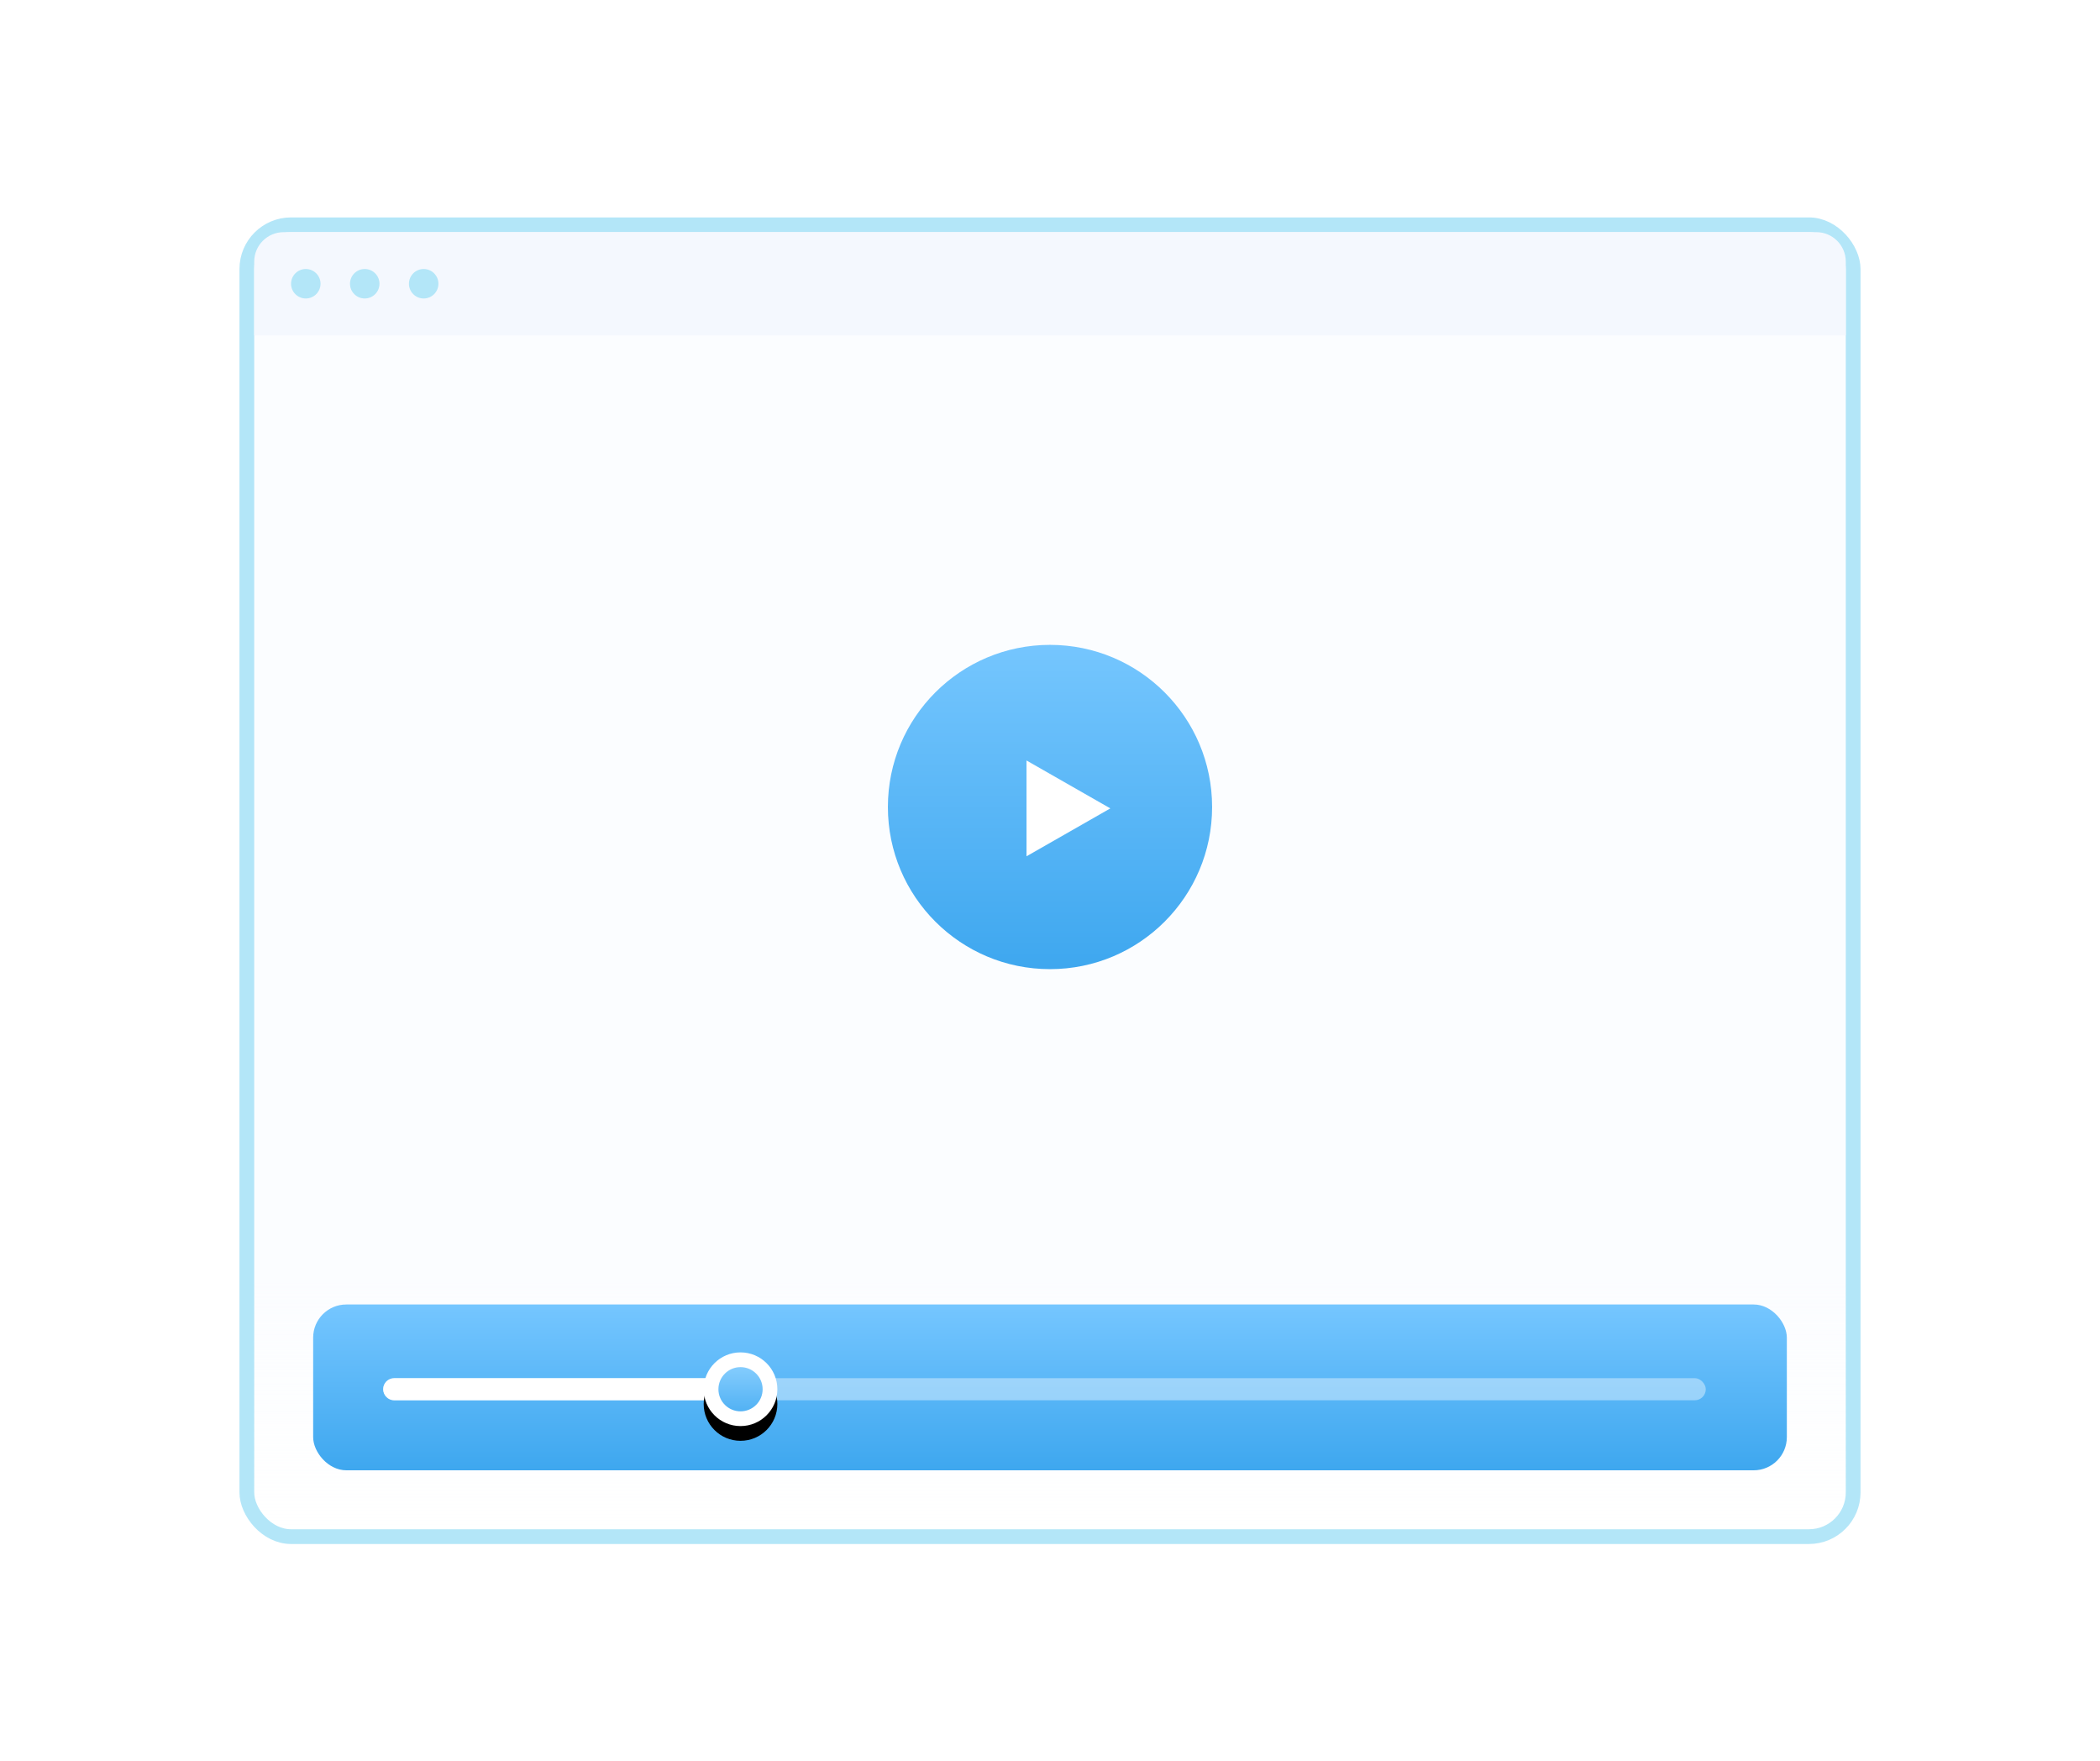 <svg xmlns="http://www.w3.org/2000/svg" xmlns:xlink="http://www.w3.org/1999/xlink" width="570" height="478" viewBox="0 0 570 478">
  <defs>
    <linearGradient id="插图-a" x1="50%" x2="50%" y1="0%" y2="100%">
      <stop offset="0%" stop-color="#F2F7FF"/>
      <stop offset="46.804%" stop-color="#F2F7FF"/>
      <stop offset="80.638%" stop-color="#F2F7FF"/>
      <stop offset="100%" stop-color="#F2F7FF" stop-opacity="0"/>
    </linearGradient>
    <linearGradient id="插图-b" x1="50%" x2="50%" y1="0%" y2="100%">
      <stop offset="0%" stop-color="#75C6FE"/>
      <stop offset="100%" stop-color="#3EA7EF"/>
    </linearGradient>
    <linearGradient id="插图-c" x1="50%" x2="50%" y1="0%" y2="100%">
      <stop offset="0%" stop-color="#75C6FF"/>
      <stop offset="99.909%" stop-color="#3EA7EF"/>
    </linearGradient>
    <linearGradient id="插图-f" x1="50%" x2="50%" y1="0%" y2="100%">
      <stop offset="0%" stop-color="#8DD1FF"/>
      <stop offset="100%" stop-color="#49ADF2"/>
    </linearGradient>
    <circle id="插图-e" cx="97" cy="10" r="10"/>
    <filter id="插图-d" width="240%" height="240%" x="-70%" y="-50%" filterUnits="objectBoundingBox">
      <feOffset dy="4" in="SourceAlpha" result="shadowOffsetOuter1"/>
      <feGaussianBlur in="shadowOffsetOuter1" result="shadowBlurOuter1" stdDeviation="4"/>
      <feComposite in="shadowBlurOuter1" in2="SourceAlpha" operator="out" result="shadowBlurOuter1"/>
      <feColorMatrix in="shadowBlurOuter1" values="0 0 0 0 0   0 0 0 0 0   0 0 0 0 0  0 0 0 0.08 0"/>
    </filter>
  </defs>
  <g fill="none" fill-rule="evenodd">
    <g opacity=".3" transform="translate(65 59)">
      <rect width="436" height="356" x="2" y="2" fill="url(#插图-a)" stroke="#00AAE7" stroke-width="4" rx="12"/>
      <g transform="translate(4 4)">
        <path fill="#DAE9FB" d="M8,0 L424,0 C428.418,-8.11624501e-16 432,3.582 432,8 L432,28 L432,28 L0,28 L0,8 C-5.41083001e-16,3.582 3.582,8.11624501e-16 8,0 Z"/>
        <path fill="#00AAE7" d="M14,10 C16.209,10 18,11.791 18,14 C18,16.209 16.209,18 14,18 C11.791,18 10,16.209 10,14 C10,11.791 11.791,10 14,10 Z M30,10 C32.209,10 34,11.791 34,14 C34,16.209 32.209,18 30,18 C27.791,18 26,16.209 26,14 C26,11.791 27.791,10 30,10 Z M46,10 C48.209,10 50,11.791 50,14 C50,16.209 48.209,18 46,18 C43.791,18 42,16.209 42,14 C42,11.791 43.791,10 46,10 Z"/>
      </g>
    </g>
    <g transform="translate(241 175)">
      <circle cx="44" cy="44" r="44" fill="url(#插图-b)"/>
      <polygon fill="#FFF" points="49 33 62 55.75 36 55.75" transform="rotate(90 49 44.375)"/>
    </g>
    <rect width="400" height="45" x="85" y="354" fill="url(#插图-c)" rx="9"/>
    <g transform="translate(104 367)">
      <rect width="359" height="6" y="7" fill="#FFF" opacity=".4" rx="3"/>
      <path fill="#FFF" d="M3,7 L91,7 C92.657,7 94,8.343 94,10 C94,11.657 92.657,13 91,13 L3,13 C1.343,13 2.02906125e-16,11.657 0,10 C-1.09108455e-15,8.343 1.343,7 3,7 Z"/>
      <use fill="#000" filter="url(#插图-d)" xlink:href="#插图-e"/>
      <circle cx="97" cy="10" r="8" fill="url(#插图-f)" stroke="#FFF" stroke-linejoin="square" stroke-width="4"/>
    </g>
  </g>
</svg>
